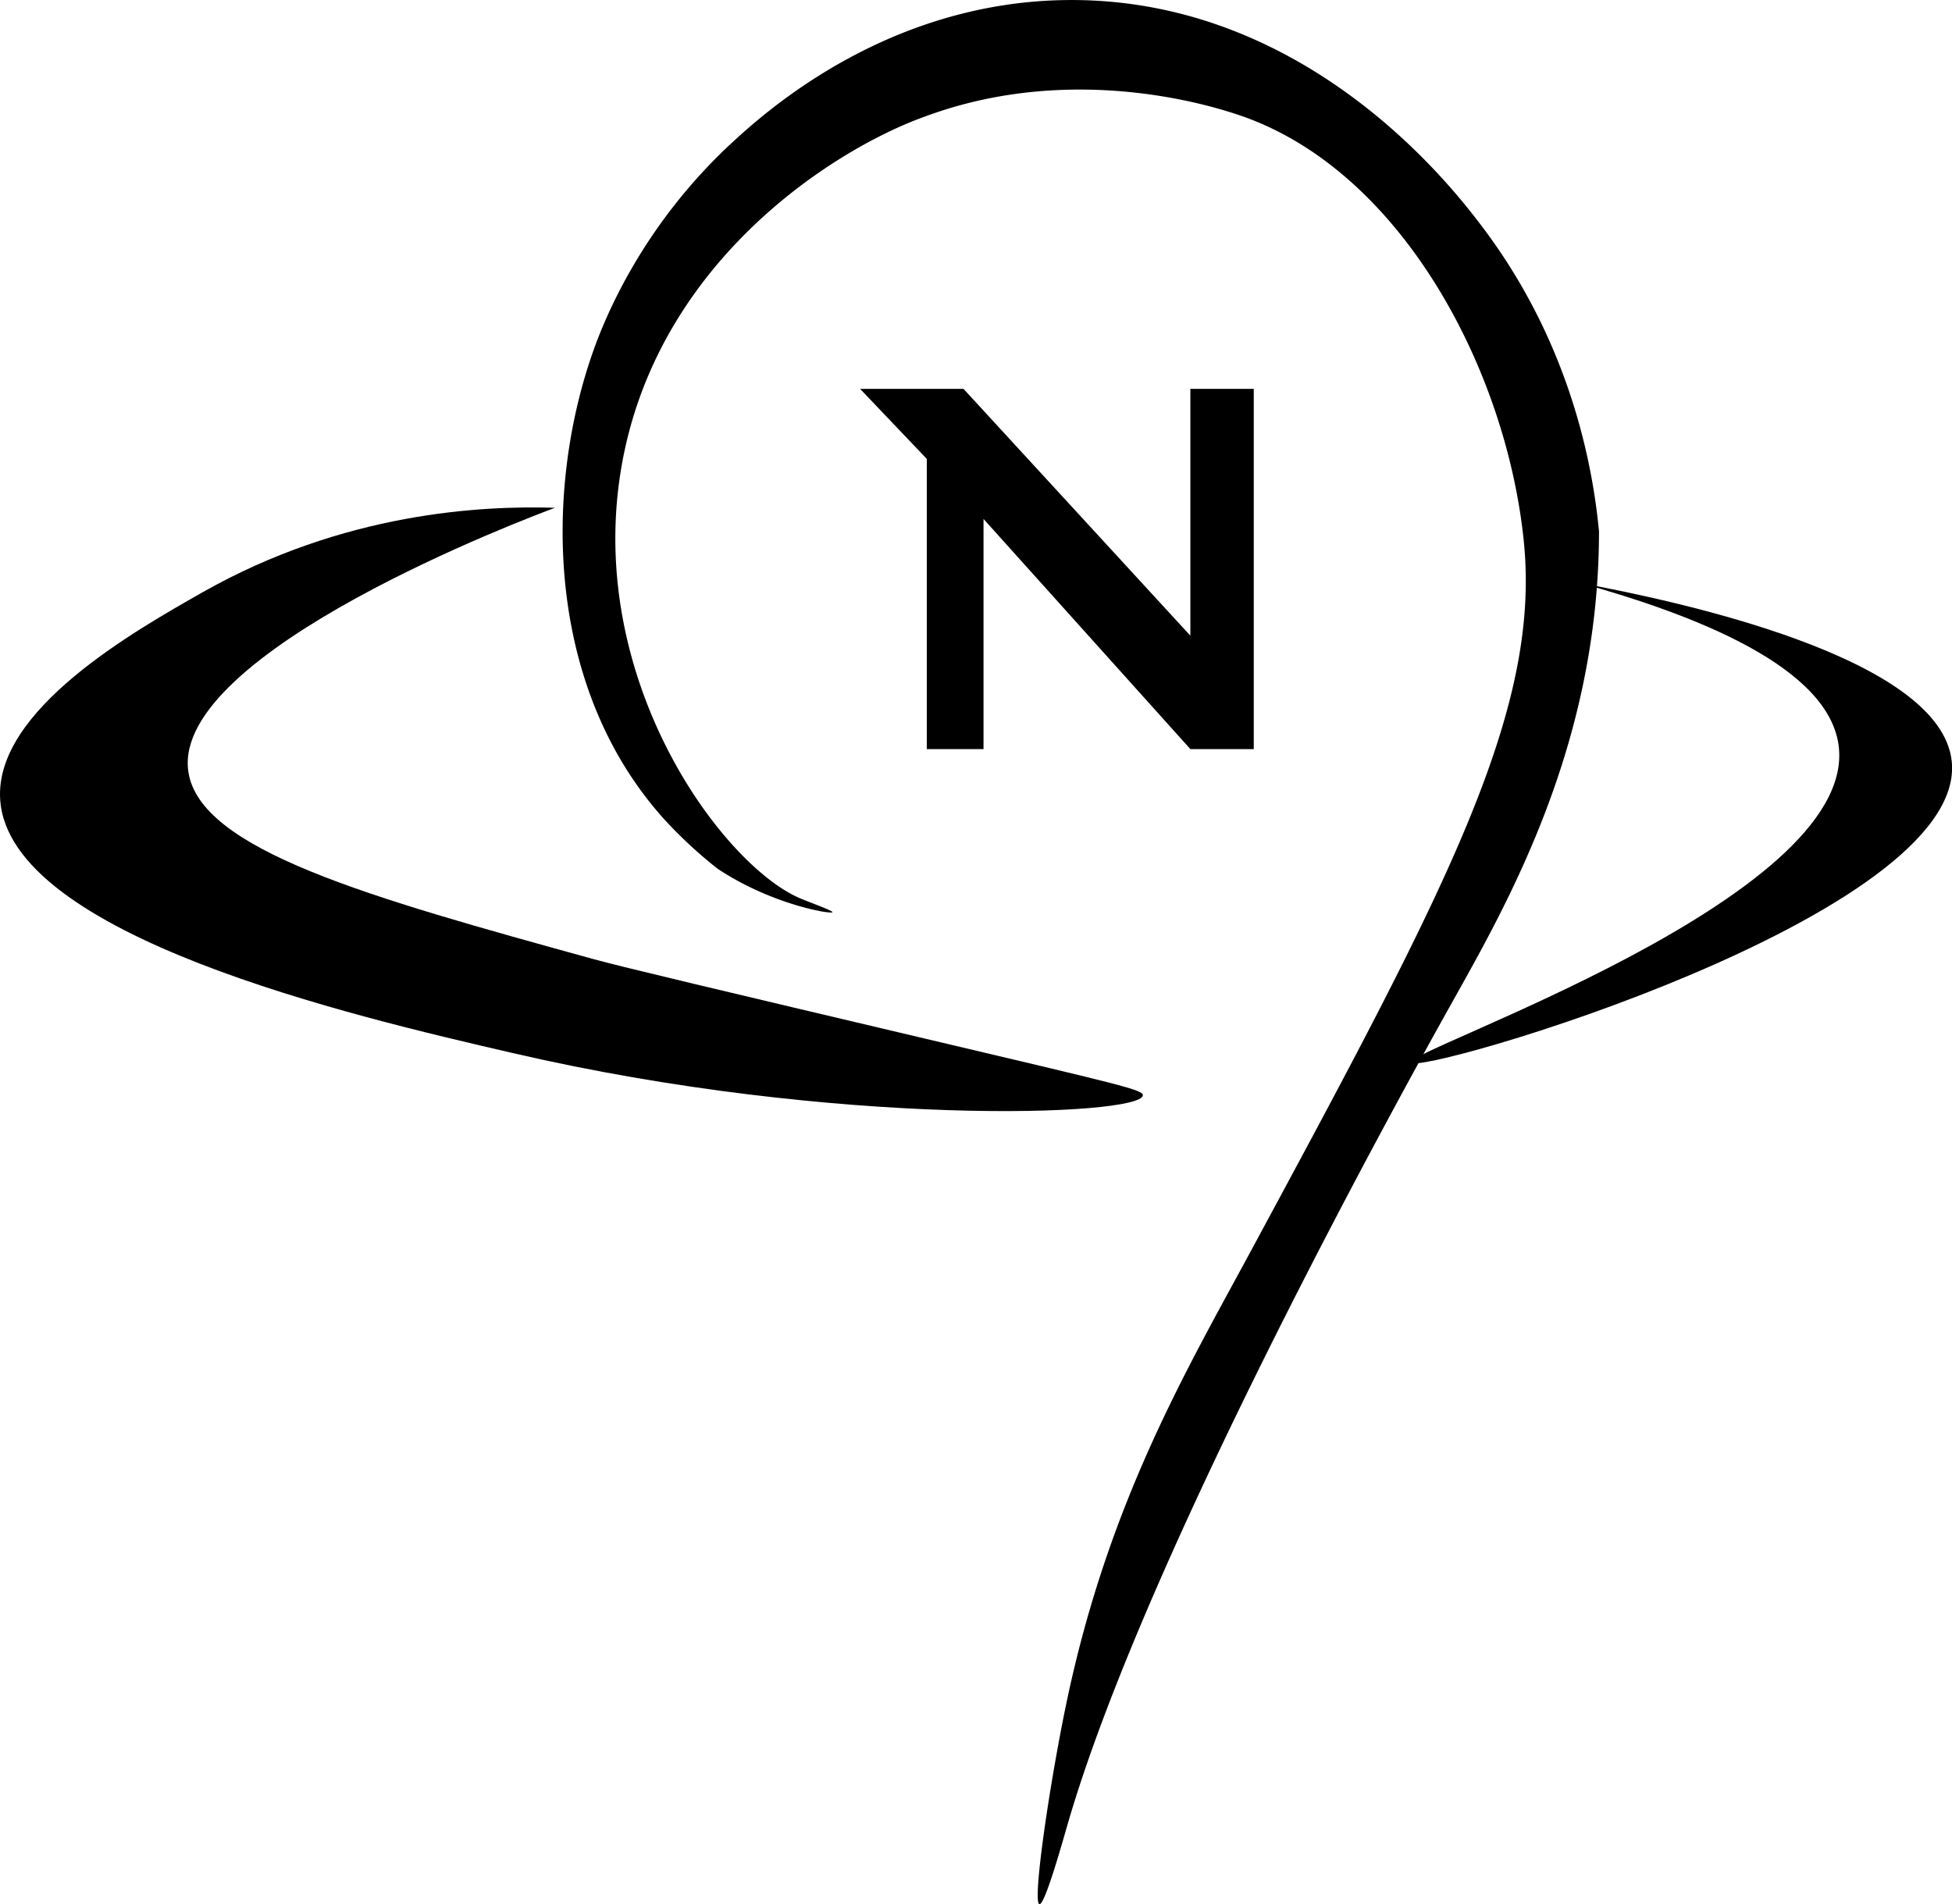 <svg xmlns="http://www.w3.org/2000/svg" viewBox="0 0 866.78 845.7"><g id="Capa_5" data-name="Capa 5"><path d="M768.77,336.23c42.52,7.89,160.37,32.81,165,79.35,6.79,68.66-237.38,139.77-240.13,133.64-2.51-5.59,197-72.51,190-139.91C879.87,373.32,818.55,350.06,768.77,336.23Z" transform="translate(-67.09 -77.3)"/><path d="M313.56,302.82c-32.18-1-93.68,1.88-156.61,37.58-30.52,17.32-92.22,52.33-89.79,91.88C70.9,493.12,224.21,528.68,294.77,545c143.84,33.36,278.92,28,279.81,18.79.23-2.44-9.09-4.51-96.06-25.05-89.81-21.22-135-31.9-148.34-35.59-98.68-27.26-174.79-48.28-179.5-83.44C143.58,366.71,302.39,306.94,313.56,302.82Z" transform="translate(-67.09 -77.3)"/><path d="M509.84,484.49" transform="translate(-67.09 -77.3)"/><path d="M528.64,923c2.37.51,10.12-27.19,12.53-35.5,34.37-118.82,147.39-323.26,169.77-363.3,24.87-44.5,66.18-115.68,66.18-210.93h0c-2.5-26.2-11.51-82.17-52.2-135.73-12-15.75-76-100.07-181.67-100.23-80.23-.12-134.78,48.38-150.34,62.64-41.93,38.44-58.24,81.39-62.65,94-21.77,62.17-20.52,148.72,31.33,206.72a197.8,197.8,0,0,0,24.11,22.43c24.11,16.07,50.73,20.36,51.06,19.34.22-.67-10.52-4.5-14.62-6.27-34-14.67-94.76-95.91-79.35-190,15-91.68,93.32-141.67,133.64-156.61,1.42-.52,3.55-1.31,6.32-2.25,59.81-20.34,117.07-5.34,137.76,2.25,69.91,25.65,115.5,112.67,123.2,187.94,7.81,76.24-35.17,155.92-121.11,315.3C594.43,685,559.92,743.35,541.17,831.12,533.51,867,525.33,922.28,528.64,923Z" transform="translate(-67.09 -77.3)"/><path d="M466,480.31" transform="translate(-67.09 -77.3)"/><path d="M605.9,198.41" transform="translate(-67.09 -77.3)"/><path d="M411.43,388.55" transform="translate(-67.09 -77.3)"/></g><g id="Capa_3" data-name="Capa 3"><polygon points="528.58 282.33 528.58 172.7 556.73 172.7 556.73 332.7 528.58 332.7 436.73 230.48 436.73 332.7 411.54 332.7 411.54 203.81 381.91 172.7 427.84 172.7 528.58 282.33"/></g></svg>